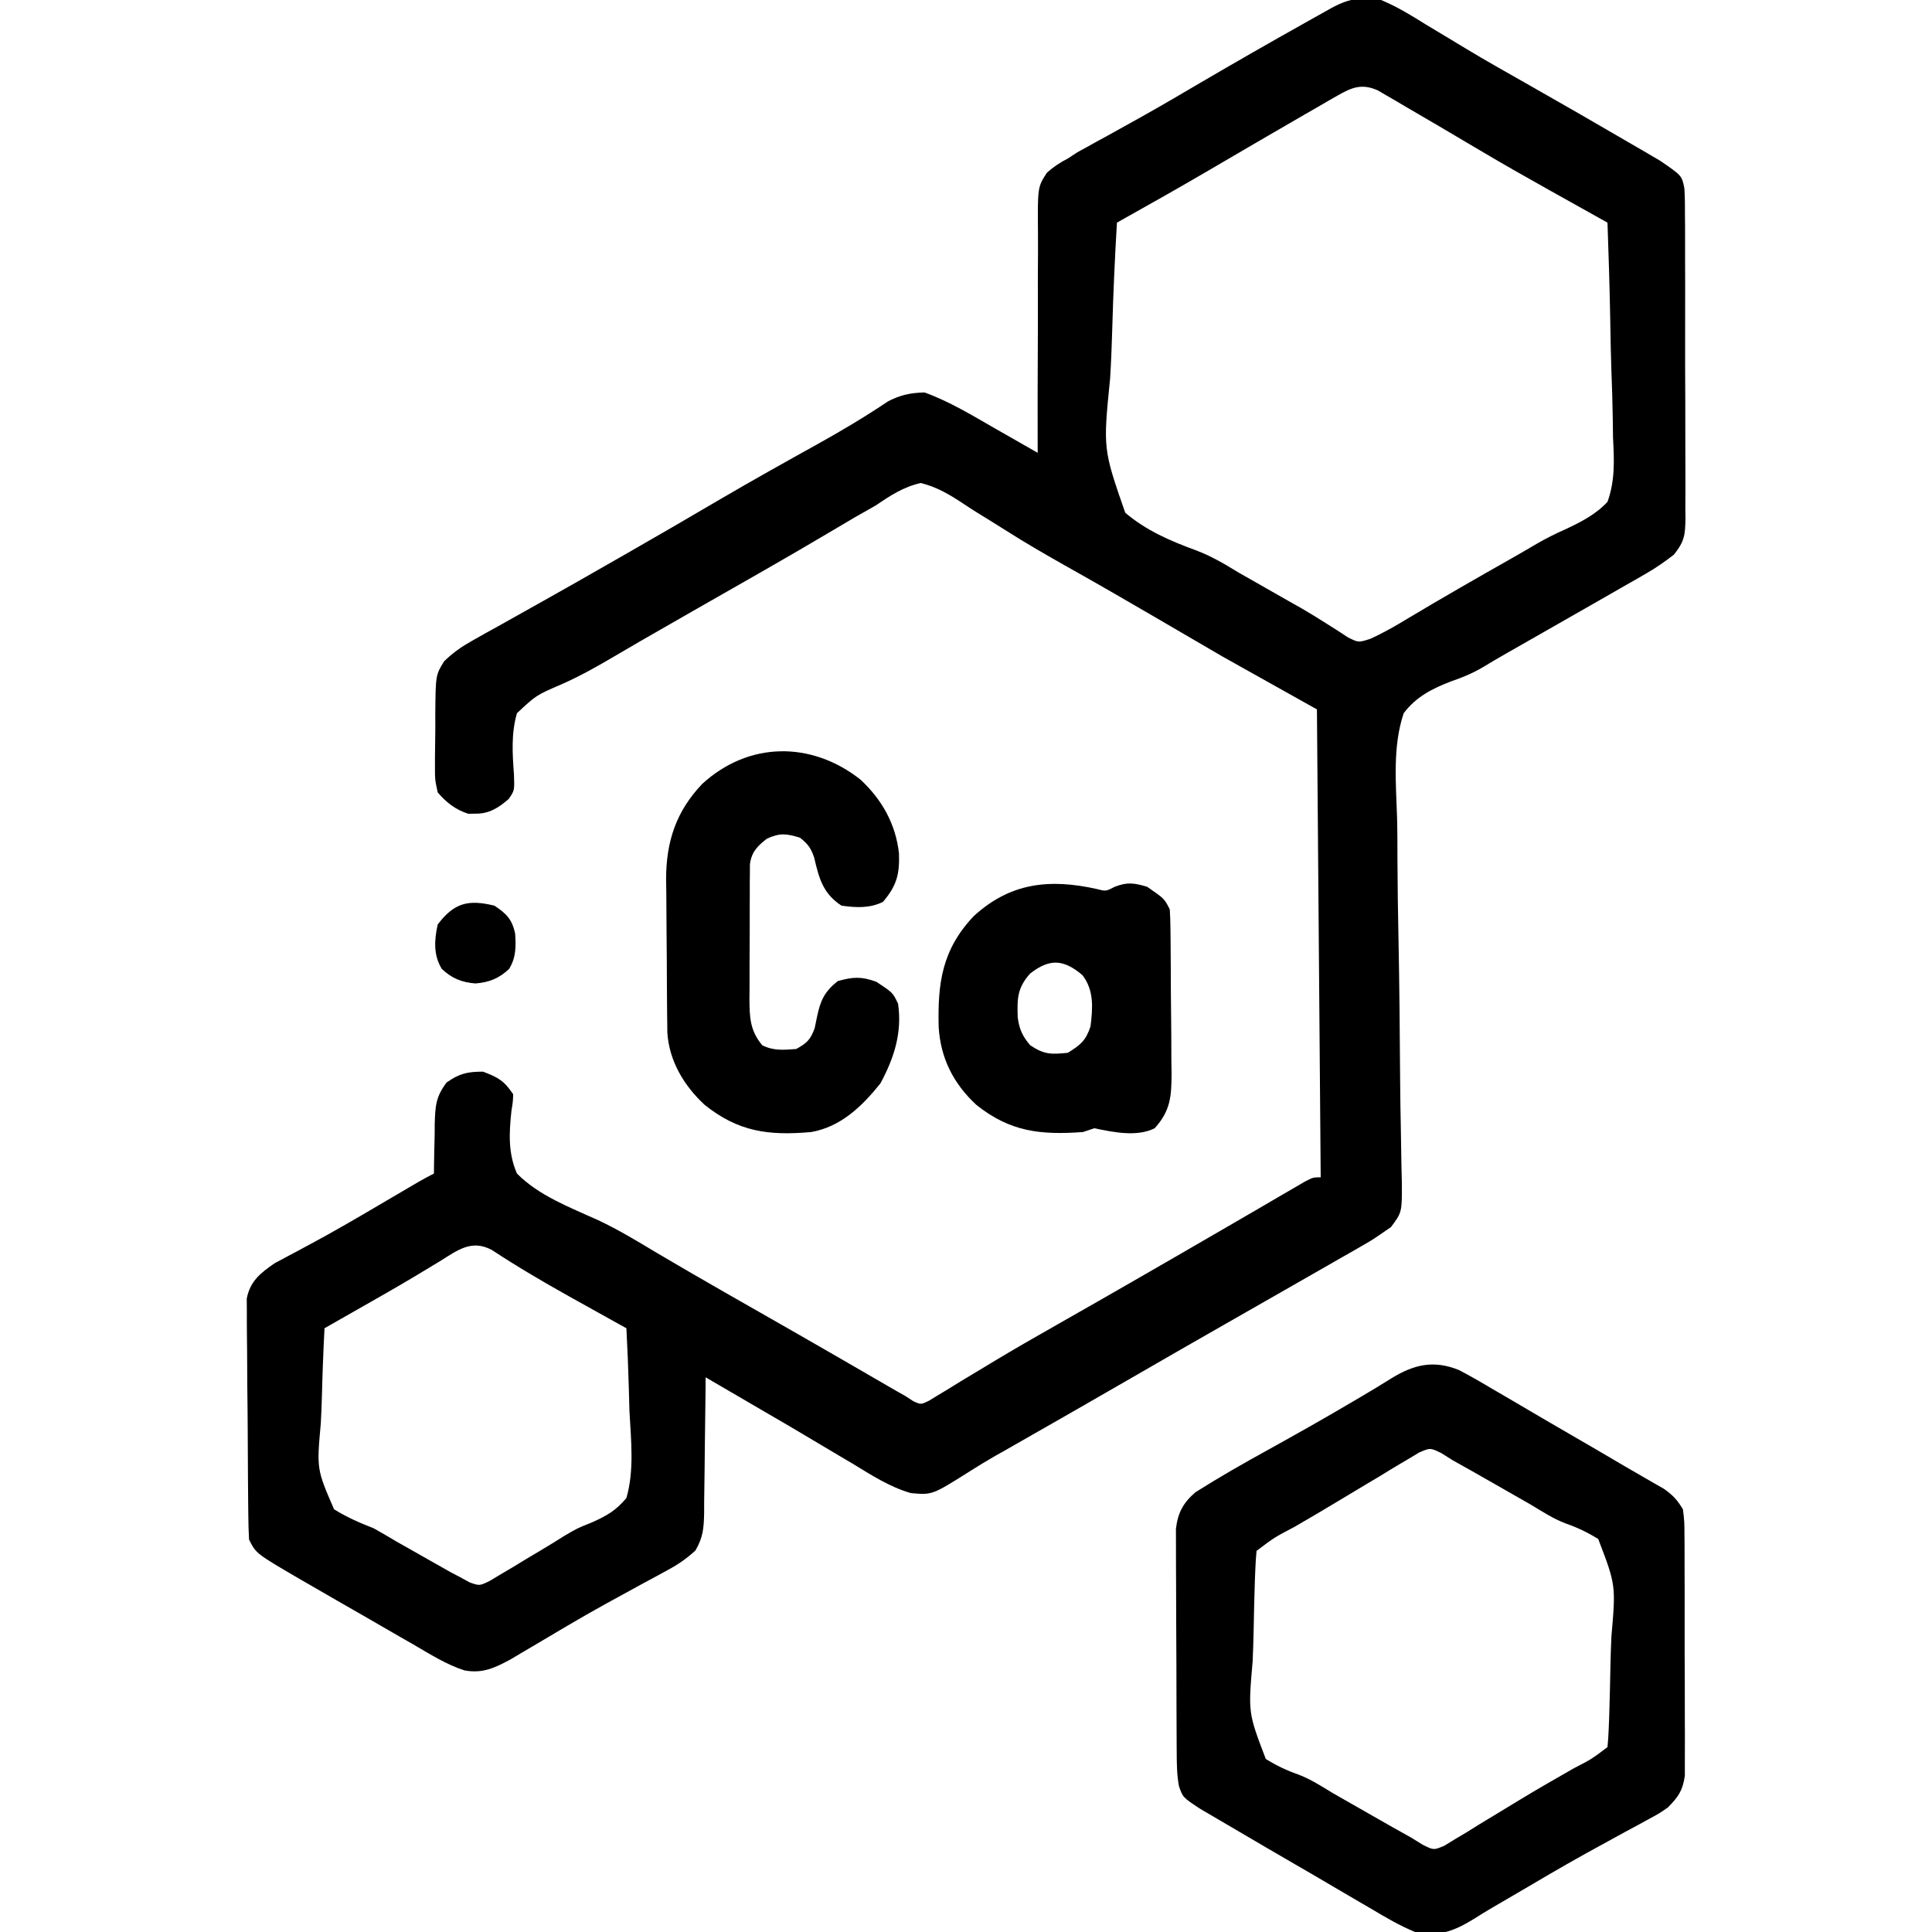 <?xml version="1.0" encoding="UTF-8"?>
<svg version="1.1" xmlns="http://www.w3.org/2000/svg" width="512" height="512">
<path d="M0 0 C4.225 1.745 8.003 4.085 11.875 6.5 C13.588 7.529 15.302 8.558 17.016 9.585 C18.808 10.66 20.594 11.743 22.38 12.827 C27.687 16.031 33.088 19.071 38.483 22.123 C47.857 27.436 57.197 32.813 66.5 38.25 C67.862 39.037 67.862 39.037 69.251 39.84 C70.086 40.331 70.921 40.822 71.781 41.328 C72.865 41.961 72.865 41.961 73.971 42.606 C79.711 46.548 79.711 46.548 80.375 49.883 C80.529 52.325 80.552 54.74 80.533 57.187 C80.542 58.116 80.551 59.045 80.56 60.002 C80.582 63.073 80.575 66.144 80.566 69.215 C80.572 71.349 80.578 73.484 80.585 75.619 C80.596 80.094 80.591 84.568 80.576 89.043 C80.559 94.778 80.583 100.511 80.618 106.246 C80.64 110.655 80.638 115.063 80.63 119.472 C80.629 121.586 80.636 123.701 80.651 125.815 C80.668 128.772 80.654 131.727 80.631 134.683 C80.643 135.557 80.654 136.43 80.667 137.33 C80.598 141.72 80.443 143.448 77.606 146.982 C75.207 148.84 72.878 150.482 70.246 151.988 C69.323 152.522 68.4 153.055 67.449 153.604 C66.456 154.168 65.462 154.732 64.438 155.312 C63.393 155.914 62.348 156.515 61.271 157.134 C58.442 158.759 55.609 160.377 52.773 161.991 C49.776 163.697 46.783 165.409 43.789 167.121 C40.273 169.132 36.756 171.14 33.234 173.142 C31.078 174.369 28.937 175.625 26.817 176.914 C24.159 178.46 21.573 179.541 18.663 180.526 C13.616 182.456 9.314 184.612 6 189 C3.024 197.764 3.949 207.563 4.239 216.706 C4.336 220.391 4.332 224.075 4.338 227.761 C4.364 234.734 4.472 241.702 4.613 248.673 C4.863 261.166 4.964 273.66 5.048 286.155 C5.081 290.537 5.146 294.916 5.24 299.297 C5.282 301.364 5.313 303.431 5.339 305.498 C5.372 308.015 5.423 310.532 5.497 313.049 C5.565 321.243 5.565 321.243 2.621 325.189 C-2.252 328.556 -2.252 328.556 -4.754 329.988 C-6.137 330.788 -6.137 330.788 -7.548 331.603 C-8.543 332.167 -9.538 332.731 -10.562 333.312 C-11.614 333.917 -12.665 334.522 -13.749 335.145 C-16.581 336.771 -19.417 338.391 -22.256 340.007 C-25.138 341.648 -28.016 343.297 -30.895 344.945 C-34.406 346.955 -37.918 348.962 -41.432 350.966 C-49.302 355.453 -57.156 359.967 -65 364.5 C-75.418 370.521 -85.858 376.501 -96.312 382.459 C-97.403 383.081 -98.494 383.703 -99.617 384.344 C-100.68 384.944 -101.743 385.545 -102.839 386.164 C-104.976 387.405 -107.086 388.693 -109.169 390.023 C-118.973 396.198 -118.973 396.198 -124.609 395.685 C-130.225 394.077 -135.107 390.887 -140.062 387.875 C-141.286 387.15 -142.511 386.428 -143.737 385.707 C-146.251 384.226 -148.758 382.734 -151.26 381.233 C-154.879 379.066 -158.519 376.937 -162.168 374.82 C-167.786 371.56 -173.396 368.286 -179 365 C-179.009 366.276 -179.019 367.553 -179.028 368.868 C-179.068 373.611 -179.134 378.354 -179.208 383.097 C-179.236 385.148 -179.257 387.2 -179.271 389.251 C-179.292 392.203 -179.339 395.154 -179.391 398.105 C-179.392 399.02 -179.393 399.935 -179.394 400.877 C-179.487 404.93 -179.637 407.383 -181.725 410.927 C-184.062 413.056 -186.235 414.559 -189.016 416.059 C-190.505 416.875 -190.505 416.875 -192.024 417.708 C-193.089 418.279 -194.153 418.849 -195.25 419.438 C-197.501 420.668 -199.751 421.902 -202 423.137 C-203.154 423.769 -204.307 424.401 -205.496 425.052 C-212.177 428.743 -218.73 432.661 -225.294 436.556 C-226.233 437.11 -227.173 437.664 -228.141 438.234 C-229.371 438.965 -229.371 438.965 -230.626 439.71 C-234.791 441.973 -238.095 443.572 -242.911 442.673 C-247.747 441.115 -252.066 438.355 -256.438 435.812 C-257.522 435.193 -258.606 434.573 -259.724 433.934 C-263.156 431.967 -266.578 429.984 -270 428 C-272.267 426.699 -274.534 425.398 -276.801 424.098 C-278.951 422.858 -281.101 421.617 -283.25 420.375 C-284.255 419.796 -285.259 419.217 -286.295 418.62 C-298.145 411.711 -298.145 411.711 -300 408 C-300.117 405.903 -300.17 403.802 -300.193 401.702 C-300.201 401.056 -300.209 400.41 -300.218 399.745 C-300.242 397.605 -300.259 395.465 -300.273 393.324 C-300.279 392.593 -300.284 391.862 -300.29 391.109 C-300.316 387.239 -300.336 383.368 -300.35 379.498 C-300.367 375.503 -300.412 371.509 -300.462 367.514 C-300.496 364.44 -300.508 361.367 -300.513 358.293 C-300.52 356.82 -300.535 355.348 -300.559 353.876 C-300.591 351.812 -300.591 349.75 -300.583 347.686 C-300.592 346.513 -300.6 345.34 -300.608 344.131 C-299.707 339.492 -296.949 337.339 -293.161 334.737 C-292.586 334.433 -292.011 334.129 -291.418 333.816 C-290.408 333.271 -290.408 333.271 -289.377 332.715 C-288.293 332.144 -288.293 332.144 -287.188 331.562 C-285.596 330.703 -284.006 329.841 -282.418 328.977 C-281.559 328.509 -280.699 328.041 -279.814 327.56 C-273.409 324.01 -267.114 320.264 -260.798 316.559 C-259.813 315.981 -258.827 315.404 -257.812 314.809 C-256.932 314.291 -256.052 313.773 -255.145 313.24 C-253.785 312.454 -252.405 311.702 -251 311 C-250.996 310.39 -250.992 309.78 -250.988 309.152 C-250.955 306.371 -250.884 303.592 -250.812 300.812 C-250.807 299.853 -250.801 298.893 -250.795 297.904 C-250.648 293.195 -250.555 290.739 -247.664 286.887 C-244.284 284.493 -242.136 284 -238 284 C-233.985 285.515 -232.396 286.406 -230 290 C-230.078 292.046 -230.078 292.046 -230.465 294.395 C-231.081 300.193 -231.382 305.559 -229 311 C-223.157 316.911 -214.911 319.986 -207.451 323.372 C-202.158 325.869 -197.198 328.86 -192.188 331.875 C-190.201 333.043 -188.213 334.209 -186.223 335.371 C-185.213 335.961 -184.204 336.552 -183.165 337.16 C-176.921 340.791 -170.644 344.362 -164.369 347.938 C-157.765 351.702 -151.167 355.474 -144.586 359.277 C-143.986 359.624 -143.387 359.97 -142.769 360.327 C-139.902 361.985 -137.037 363.644 -134.172 365.304 C-133.156 365.892 -132.14 366.48 -131.094 367.086 C-130.204 367.602 -129.314 368.118 -128.396 368.65 C-127.606 369.095 -126.815 369.541 -126 370 C-125.331 370.438 -124.662 370.875 -123.973 371.326 C-121.955 372.246 -121.955 372.246 -119.787 371.196 C-118.981 370.701 -118.174 370.205 -117.344 369.695 C-116.418 369.14 -115.493 368.584 -114.54 368.012 C-113.536 367.389 -112.533 366.767 -111.5 366.125 C-109.321 364.812 -107.142 363.501 -104.961 362.191 C-104.11 361.676 -104.11 361.676 -103.242 361.151 C-97.513 357.684 -91.704 354.364 -85.881 351.059 C-82.923 349.38 -79.969 347.694 -77.016 346.008 C-76.43 345.674 -75.845 345.34 -75.242 344.996 C-69.109 341.495 -62.991 337.968 -56.875 334.438 C-55.828 333.834 -54.781 333.23 -53.702 332.607 C-48.635 329.684 -43.572 326.753 -38.518 323.807 C-36.097 322.396 -33.675 320.989 -31.252 319.582 C-29.532 318.581 -27.814 317.576 -26.097 316.57 C-25.065 315.971 -24.032 315.371 -22.969 314.754 C-22.055 314.221 -21.142 313.688 -20.201 313.139 C-18 312 -18 312 -16 312 C-16.495 250.62 -16.495 250.62 -17 188 C-29.375 181.07 -29.375 181.07 -42 174 C-54.722 166.596 -54.722 166.596 -59.785 163.625 C-67.574 159.07 -75.394 154.569 -83.261 150.15 C-88.812 147.024 -94.302 143.848 -99.677 140.426 C-102.168 138.844 -104.68 137.298 -107.194 135.754 C-108.384 135.01 -109.563 134.249 -110.73 133.47 C-114.371 131.043 -117.736 129.055 -122 128 C-126.639 129.064 -130.093 131.351 -134 134 C-135.806 135.039 -137.619 136.068 -139.438 137.086 C-141.294 138.179 -143.148 139.275 -145 140.375 C-147.106 141.614 -149.213 142.853 -151.32 144.09 C-152.411 144.73 -153.502 145.371 -154.626 146.031 C-160.353 149.373 -166.114 152.655 -171.875 155.938 C-174.233 157.282 -176.591 158.627 -178.949 159.973 C-179.824 160.472 -179.824 160.472 -180.717 160.981 C-184.801 163.313 -188.88 165.652 -192.957 167.996 C-194.079 168.641 -195.202 169.286 -196.358 169.95 C-198.554 171.22 -200.745 172.5 -202.929 173.79 C-207.663 176.579 -212.329 179.221 -217.367 181.422 C-223.894 184.242 -223.894 184.242 -229 189 C-230.564 194.395 -230.195 199.733 -229.793 205.27 C-229.639 209.471 -229.639 209.471 -231.178 211.726 C-233.831 214.058 -236.43 215.699 -240 215.625 C-240.619 215.638 -241.238 215.651 -241.875 215.664 C-245.236 214.614 -247.748 212.65 -250 210 C-250.745 206.574 -250.745 206.574 -250.727 202.688 C-250.728 201.996 -250.729 201.305 -250.73 200.593 C-250.725 199.137 -250.706 197.681 -250.672 196.226 C-250.625 194.006 -250.631 191.791 -250.645 189.57 C-250.561 178.909 -250.561 178.909 -248.308 175.257 C-245.831 172.835 -243.494 171.259 -240.469 169.574 C-239.362 168.951 -238.256 168.327 -237.116 167.685 C-235.911 167.019 -234.705 166.353 -233.5 165.688 C-232.244 164.984 -230.99 164.279 -229.735 163.573 C-227.127 162.106 -224.517 160.644 -221.904 159.186 C-216.415 156.118 -210.955 152.998 -205.496 149.874 C-203.742 148.87 -201.987 147.868 -200.231 146.866 C-191.75 142.022 -183.315 137.102 -174.89 132.161 C-166.532 127.275 -158.089 122.549 -149.621 117.856 C-143.134 114.247 -136.81 110.495 -130.648 106.355 C-127.292 104.638 -124.774 104.119 -121 104 C-114.294 106.42 -108.231 110.153 -102.062 113.688 C-100.997 114.294 -99.932 114.901 -98.834 115.525 C-96.221 117.014 -93.61 118.505 -91 120 C-91.005 118.667 -91.005 118.667 -91.009 117.307 C-91.031 108.92 -91.02 100.535 -90.972 92.148 C-90.948 87.837 -90.937 83.526 -90.955 79.214 C-90.973 75.051 -90.956 70.889 -90.916 66.726 C-90.907 65.14 -90.91 63.554 -90.925 61.968 C-91.034 49.599 -91.034 49.599 -88.553 45.761 C-86.776 44.188 -85.103 43.087 -83 42 C-82.167 41.455 -81.333 40.909 -80.475 40.348 C-79.701 39.924 -78.927 39.499 -78.129 39.062 C-77.238 38.568 -76.346 38.072 -75.428 37.562 C-74.009 36.789 -74.009 36.789 -72.562 36 C-70.5 34.856 -68.439 33.71 -66.379 32.562 C-65.323 31.976 -64.268 31.389 -63.18 30.785 C-58.081 27.923 -53.041 24.962 -48 22 C-38.793 16.601 -29.53 11.308 -20.221 6.086 C-19.316 5.578 -18.412 5.07 -17.48 4.547 C-16.685 4.102 -15.89 3.657 -15.071 3.198 C-9.491 -0.03 -6.514 -1.07 0 0 Z M-11.578 25.352 C-12.48 25.866 -13.381 26.381 -14.31 26.911 C-15.28 27.477 -16.251 28.042 -17.25 28.625 C-18.768 29.497 -18.768 29.497 -20.317 30.386 C-23.551 32.247 -26.776 34.121 -30 36 C-31.046 36.609 -32.092 37.218 -33.169 37.845 C-37.191 40.187 -41.213 42.53 -45.226 44.889 C-53.423 49.702 -61.706 54.358 -70 59 C-70.559 68.404 -70.984 77.803 -71.243 87.22 C-71.368 91.595 -71.537 95.959 -71.811 100.328 C-73.681 118.963 -73.681 118.963 -67.805 135.873 C-62.192 140.637 -55.836 143.362 -48.972 145.87 C-45.012 147.376 -41.545 149.404 -37.953 151.621 C-35.719 152.894 -33.485 154.167 -31.25 155.438 C-28.984 156.727 -26.718 158.018 -24.453 159.309 C-23.381 159.913 -22.309 160.517 -21.205 161.14 C-19.014 162.412 -16.852 163.734 -14.717 165.098 C-13.671 165.758 -12.625 166.418 -11.547 167.098 C-10.622 167.702 -9.698 168.307 -8.745 168.93 C-5.98 170.302 -5.98 170.302 -2.861 169.295 C0.621 167.719 3.869 165.863 7.125 163.875 C16.199 158.432 25.384 153.194 34.586 147.974 C36.811 146.709 39.025 145.425 41.227 144.122 C43.737 142.665 46.259 141.41 48.913 140.238 C53 138.319 56.89 136.339 60 133 C62.056 127.269 61.767 121.946 61.465 115.934 C61.437 114.287 61.415 112.641 61.401 110.995 C61.344 106.686 61.197 102.384 61.03 98.078 C60.876 93.675 60.808 89.27 60.732 84.865 C60.572 76.24 60.317 67.621 60 59 C59.288 58.603 58.577 58.205 57.844 57.796 C55.162 56.298 52.481 54.799 49.799 53.3 C48.085 52.342 46.371 51.384 44.656 50.427 C38.482 46.974 32.335 43.483 26.25 39.875 C23.5 38.249 20.751 36.624 18 35 C17.112 34.475 16.223 33.951 15.308 33.41 C12.44 31.722 9.565 30.048 6.688 28.375 C5.785 27.841 4.882 27.307 3.952 26.757 C3.106 26.268 2.259 25.778 1.387 25.273 C0.261 24.615 0.261 24.615 -0.888 23.943 C-5.124 22.052 -7.839 23.195 -11.578 25.352 Z M-249.438 334.25 C-250.944 335.16 -252.452 336.069 -253.961 336.977 C-254.766 337.463 -255.572 337.949 -256.401 338.45 C-261.083 341.242 -265.825 343.93 -270.562 346.625 C-272.256 347.589 -273.949 348.554 -275.642 349.518 C-277.095 350.345 -278.547 351.173 -280 352 C-280.331 358.261 -280.558 364.519 -280.714 370.787 C-280.779 372.915 -280.868 375.044 -280.981 377.17 C-282.079 389.343 -282.079 389.343 -277.47 399.981 C-274.065 402.091 -270.73 403.552 -267 405 C-264.939 406.151 -262.896 407.335 -260.875 408.555 C-258.918 409.664 -256.96 410.771 -255 411.875 C-253.505 412.726 -253.505 412.726 -251.98 413.594 C-251.018 414.138 -250.055 414.682 -249.062 415.242 C-248.208 415.725 -247.353 416.209 -246.473 416.707 C-245.657 417.133 -244.841 417.56 -244 418 C-243.189 418.445 -242.377 418.889 -241.541 419.348 C-238.936 420.274 -238.936 420.274 -236.252 418.977 C-235.272 418.389 -234.291 417.801 -233.281 417.195 C-232.183 416.548 -231.085 415.901 -229.953 415.234 C-228.802 414.532 -227.651 413.828 -226.5 413.125 C-224.837 412.139 -224.837 412.139 -223.141 411.133 C-220.884 409.789 -218.646 408.414 -216.427 407.009 C-213 405 -213 405 -209.286 403.515 C-205.252 401.728 -202.857 400.387 -200 397 C-197.863 389.607 -198.785 381.583 -199.188 374 C-199.253 371.869 -199.312 369.737 -199.365 367.605 C-199.508 362.399 -199.725 357.201 -200 352 C-200.689 351.618 -201.378 351.236 -202.089 350.842 C-205.29 349.064 -208.489 347.283 -211.688 345.5 C-212.831 344.863 -213.975 344.226 -215.153 343.57 C-222.127 339.666 -228.973 335.657 -235.645 331.258 C-241.092 328.349 -244.791 331.376 -249.438 334.25 Z " fill="#000000" transform="translate(366,0)"/>
<path d="M0 0 C3.024 1.583 5.951 3.276 8.878 5.031 C9.957 5.657 11.036 6.282 12.148 6.927 C14.409 8.241 16.664 9.564 18.915 10.895 C22.243 12.863 25.585 14.806 28.933 16.742 C33.851 19.59 38.764 22.445 43.655 25.339 C45.469 26.407 47.292 27.462 49.121 28.503 C50.012 29.018 50.902 29.532 51.82 30.062 C53.01 30.74 53.01 30.74 54.224 31.431 C56.624 33.123 57.815 34.371 59.316 36.906 C59.704 40.162 59.704 40.162 59.72 44.073 C59.727 44.788 59.734 45.502 59.741 46.238 C59.759 48.595 59.755 50.951 59.75 53.308 C59.754 54.95 59.759 56.591 59.765 58.232 C59.774 61.671 59.772 65.11 59.762 68.549 C59.75 72.952 59.771 77.354 59.8 81.757 C59.818 85.147 59.818 88.536 59.812 91.926 C59.812 93.549 59.818 95.172 59.831 96.795 C59.845 99.067 59.835 101.337 59.818 103.609 C59.817 104.9 59.817 106.192 59.817 107.522 C59.231 111.478 58.095 113.089 55.316 115.906 C52.948 117.536 52.948 117.536 50.3 118.964 C49.308 119.508 48.315 120.052 47.292 120.613 C46.228 121.184 45.163 121.755 44.066 122.343 C41.81 123.578 39.554 124.815 37.3 126.054 C35.569 127.003 35.569 127.003 33.802 127.971 C27.261 131.601 20.822 135.407 14.374 139.198 C12.543 140.274 10.708 141.343 8.871 142.406 C7.212 143.38 5.57 144.382 3.949 145.417 C-1.281 148.639 -5.546 150.315 -11.684 148.906 C-15.757 147.215 -19.468 145.045 -23.247 142.781 C-24.326 142.155 -25.405 141.529 -26.516 140.884 C-28.777 139.57 -31.032 138.247 -33.283 136.917 C-36.612 134.949 -39.954 133.005 -43.301 131.07 C-48.219 128.222 -53.13 125.364 -58.023 122.476 C-59.842 121.403 -61.664 120.335 -63.489 119.273 C-64.38 118.75 -65.27 118.226 -66.188 117.687 C-66.981 117.224 -67.775 116.76 -68.593 116.283 C-73.236 113.226 -73.236 113.226 -74.254 110.227 C-74.817 107.191 -74.828 104.286 -74.845 101.197 C-74.85 100.531 -74.855 99.866 -74.86 99.18 C-74.875 96.986 -74.882 94.792 -74.887 92.597 C-74.893 91.068 -74.899 89.539 -74.904 88.009 C-74.915 84.806 -74.921 81.602 -74.924 78.399 C-74.93 74.299 -74.954 70.199 -74.982 66.099 C-75.001 62.941 -75.006 59.783 -75.008 56.625 C-75.011 55.114 -75.019 53.602 -75.032 52.091 C-75.049 49.975 -75.047 47.86 -75.041 45.744 C-75.044 44.541 -75.048 43.339 -75.052 42.1 C-74.559 37.822 -73.119 35.125 -69.844 32.342 C-63.582 28.381 -57.175 24.729 -50.684 21.156 C-43.134 16.966 -35.613 12.745 -28.184 8.343 C-27.157 7.74 -27.157 7.74 -26.11 7.124 C-23.37 5.511 -20.651 3.885 -17.965 2.183 C-11.975 -1.499 -6.73 -2.744 0 0 Z M-10.666 21.875 C-12.216 22.809 -12.216 22.809 -13.797 23.761 C-14.365 24.094 -14.933 24.427 -15.518 24.769 C-17.358 25.855 -19.177 26.973 -20.997 28.093 C-22.253 28.843 -23.51 29.59 -24.769 30.336 C-27.265 31.817 -29.752 33.311 -32.232 34.818 C-36.018 37.115 -39.842 39.342 -43.671 41.565 C-48.977 44.345 -48.977 44.345 -53.684 47.906 C-53.845 49.488 -53.938 51.077 -54.004 52.666 C-54.046 53.681 -54.088 54.696 -54.131 55.742 C-54.281 60.414 -54.388 65.085 -54.474 69.759 C-54.53 72.22 -54.612 74.681 -54.72 77.14 C-55.908 90.829 -55.908 90.829 -51.236 103.051 C-48.402 104.809 -45.716 106.093 -42.57 107.187 C-39.326 108.423 -36.46 110.288 -33.5 112.082 C-32.296 112.775 -31.09 113.464 -29.881 114.15 C-27.429 115.545 -24.978 116.944 -22.53 118.345 C-17.62 121.148 -17.62 121.148 -12.684 123.906 C-11.681 124.527 -10.677 125.148 -9.644 125.788 C-6.736 127.233 -6.736 127.233 -3.918 126.044 C-2.981 125.47 -2.044 124.896 -1.079 124.304 C-0.021 123.673 1.037 123.043 2.127 122.393 C3.241 121.696 4.355 120.999 5.503 120.281 C6.659 119.581 7.817 118.884 8.976 118.188 C11.312 116.784 13.641 115.368 15.965 113.943 C20.72 111.052 25.546 108.29 30.378 105.531 C35.122 103.077 35.122 103.077 39.316 99.906 C39.477 98.324 39.57 96.735 39.636 95.146 C39.678 94.131 39.72 93.115 39.763 92.069 C39.913 87.398 40.02 82.726 40.105 78.053 C40.162 75.592 40.244 73.131 40.352 70.671 C41.54 56.983 41.54 56.983 36.867 44.761 C34.034 43.003 31.348 41.718 28.202 40.625 C24.958 39.388 22.092 37.524 19.132 35.73 C17.928 35.037 16.722 34.347 15.513 33.662 C13.061 32.266 10.61 30.868 8.162 29.466 C3.252 26.663 3.252 26.663 -1.684 23.906 C-2.677 23.279 -3.67 22.653 -4.693 22.008 C-7.669 20.561 -7.669 20.561 -10.666 21.875 Z " fill="#000000" transform="translate(386.684,363.094)"/>
<path d="M0 0 C5.689 5.289 9.338 11.774 10.199 19.543 C10.382 25.02 9.644 28.062 5.961 32.395 C2.468 34.141 -1.227 33.949 -5.039 33.395 C-9.954 30.189 -10.99 26.151 -12.266 20.699 C-13.122 18.147 -13.936 17.044 -16.039 15.395 C-19.635 14.3 -21.336 14.075 -24.789 15.645 C-27.307 17.603 -28.883 19.174 -29.3 22.43 C-29.304 23.208 -29.309 23.985 -29.314 24.787 C-29.323 25.671 -29.333 26.556 -29.343 27.467 C-29.341 28.897 -29.341 28.897 -29.34 30.355 C-29.344 31.338 -29.348 32.321 -29.353 33.333 C-29.359 35.413 -29.359 37.493 -29.355 39.572 C-29.352 42.75 -29.375 45.927 -29.4 49.105 C-29.403 51.126 -29.403 53.147 -29.402 55.168 C-29.412 56.117 -29.421 57.066 -29.43 58.044 C-29.396 62.948 -29.32 66.456 -26.039 70.395 C-22.982 71.923 -20.409 71.627 -17.039 71.395 C-14.215 69.838 -13.219 68.902 -12.133 65.836 C-11.937 64.886 -11.741 63.936 -11.539 62.957 C-10.627 58.546 -9.583 56.259 -6.039 53.395 C-1.97 52.264 0.228 52.127 4.211 53.582 C8.568 56.454 8.568 56.454 9.961 59.395 C11.076 67.088 8.9 73.804 5.273 80.52 C0.398 86.581 -5.165 91.995 -13.039 93.395 C-24.405 94.403 -32.361 93.33 -41.289 86.207 C-46.771 81.13 -50.72 74.565 -51.186 67.007 C-51.196 66.122 -51.206 65.237 -51.216 64.326 C-51.229 63.317 -51.242 62.309 -51.255 61.27 C-51.262 60.184 -51.27 59.099 -51.277 57.98 C-51.285 56.856 -51.293 55.731 -51.302 54.572 C-51.316 52.19 -51.326 49.808 -51.334 47.425 C-51.346 44.999 -51.366 42.572 -51.396 40.146 C-51.439 36.632 -51.455 33.119 -51.465 29.605 C-51.482 28.532 -51.5 27.459 -51.518 26.353 C-51.49 16.384 -48.866 8.429 -41.953 1.148 C-29.678 -10.1 -13.074 -10.294 0 0 Z " fill="#000000" transform="translate(228.039,206.605)"/>
<path d="M0 0 C2.364 0.616 2.364 0.616 4.727 -0.605 C8.072 -1.911 9.861 -1.605 13.289 -0.605 C17.865 2.547 17.865 2.547 19.289 5.395 C19.4 7.027 19.448 8.664 19.466 10.3 C19.485 11.832 19.485 11.832 19.505 13.395 C19.512 14.504 19.52 15.612 19.527 16.754 C19.535 17.891 19.543 19.028 19.552 20.2 C19.566 22.611 19.576 25.022 19.584 27.433 C19.601 31.116 19.645 34.798 19.689 38.48 C19.7 40.822 19.708 43.163 19.715 45.504 C19.732 46.604 19.75 47.704 19.768 48.838 C19.751 54.984 19.485 58.757 15.289 63.395 C10.537 65.771 4.296 64.425 -0.711 63.395 C-1.701 63.725 -2.691 64.055 -3.711 64.395 C-14.942 65.216 -23.008 64.349 -31.961 57.207 C-38.045 51.572 -41.427 44.868 -41.949 36.637 C-42.25 24.85 -41.06 16.047 -32.629 7.148 C-22.943 -1.709 -12.531 -2.799 0 0 Z M-17.711 22.395 C-21.142 26.214 -21.158 29.017 -21.004 33.984 C-20.626 37.097 -19.73 39.002 -17.711 41.395 C-13.974 43.886 -12.138 43.852 -7.711 43.395 C-4.322 41.258 -2.985 40.217 -1.711 36.395 C-1.12 31.492 -0.738 26.924 -3.836 22.832 C-8.826 18.602 -12.542 18.343 -17.711 22.395 Z " fill="#000000" transform="translate(290.711,235.605)"/>
<path d="M0 0 C3.187 2.102 4.696 3.599 5.516 7.379 C5.744 10.863 5.782 13.721 3.926 16.758 C1.28 19.295 -1.435 20.351 -5 20.625 C-8.565 20.351 -11.28 19.295 -13.926 16.758 C-16.173 13.08 -15.914 9.092 -15 5 C-10.643 -0.77 -6.917 -1.67 0 0 Z " fill="#000000" transform="translate(131,240)"/>
</svg>
